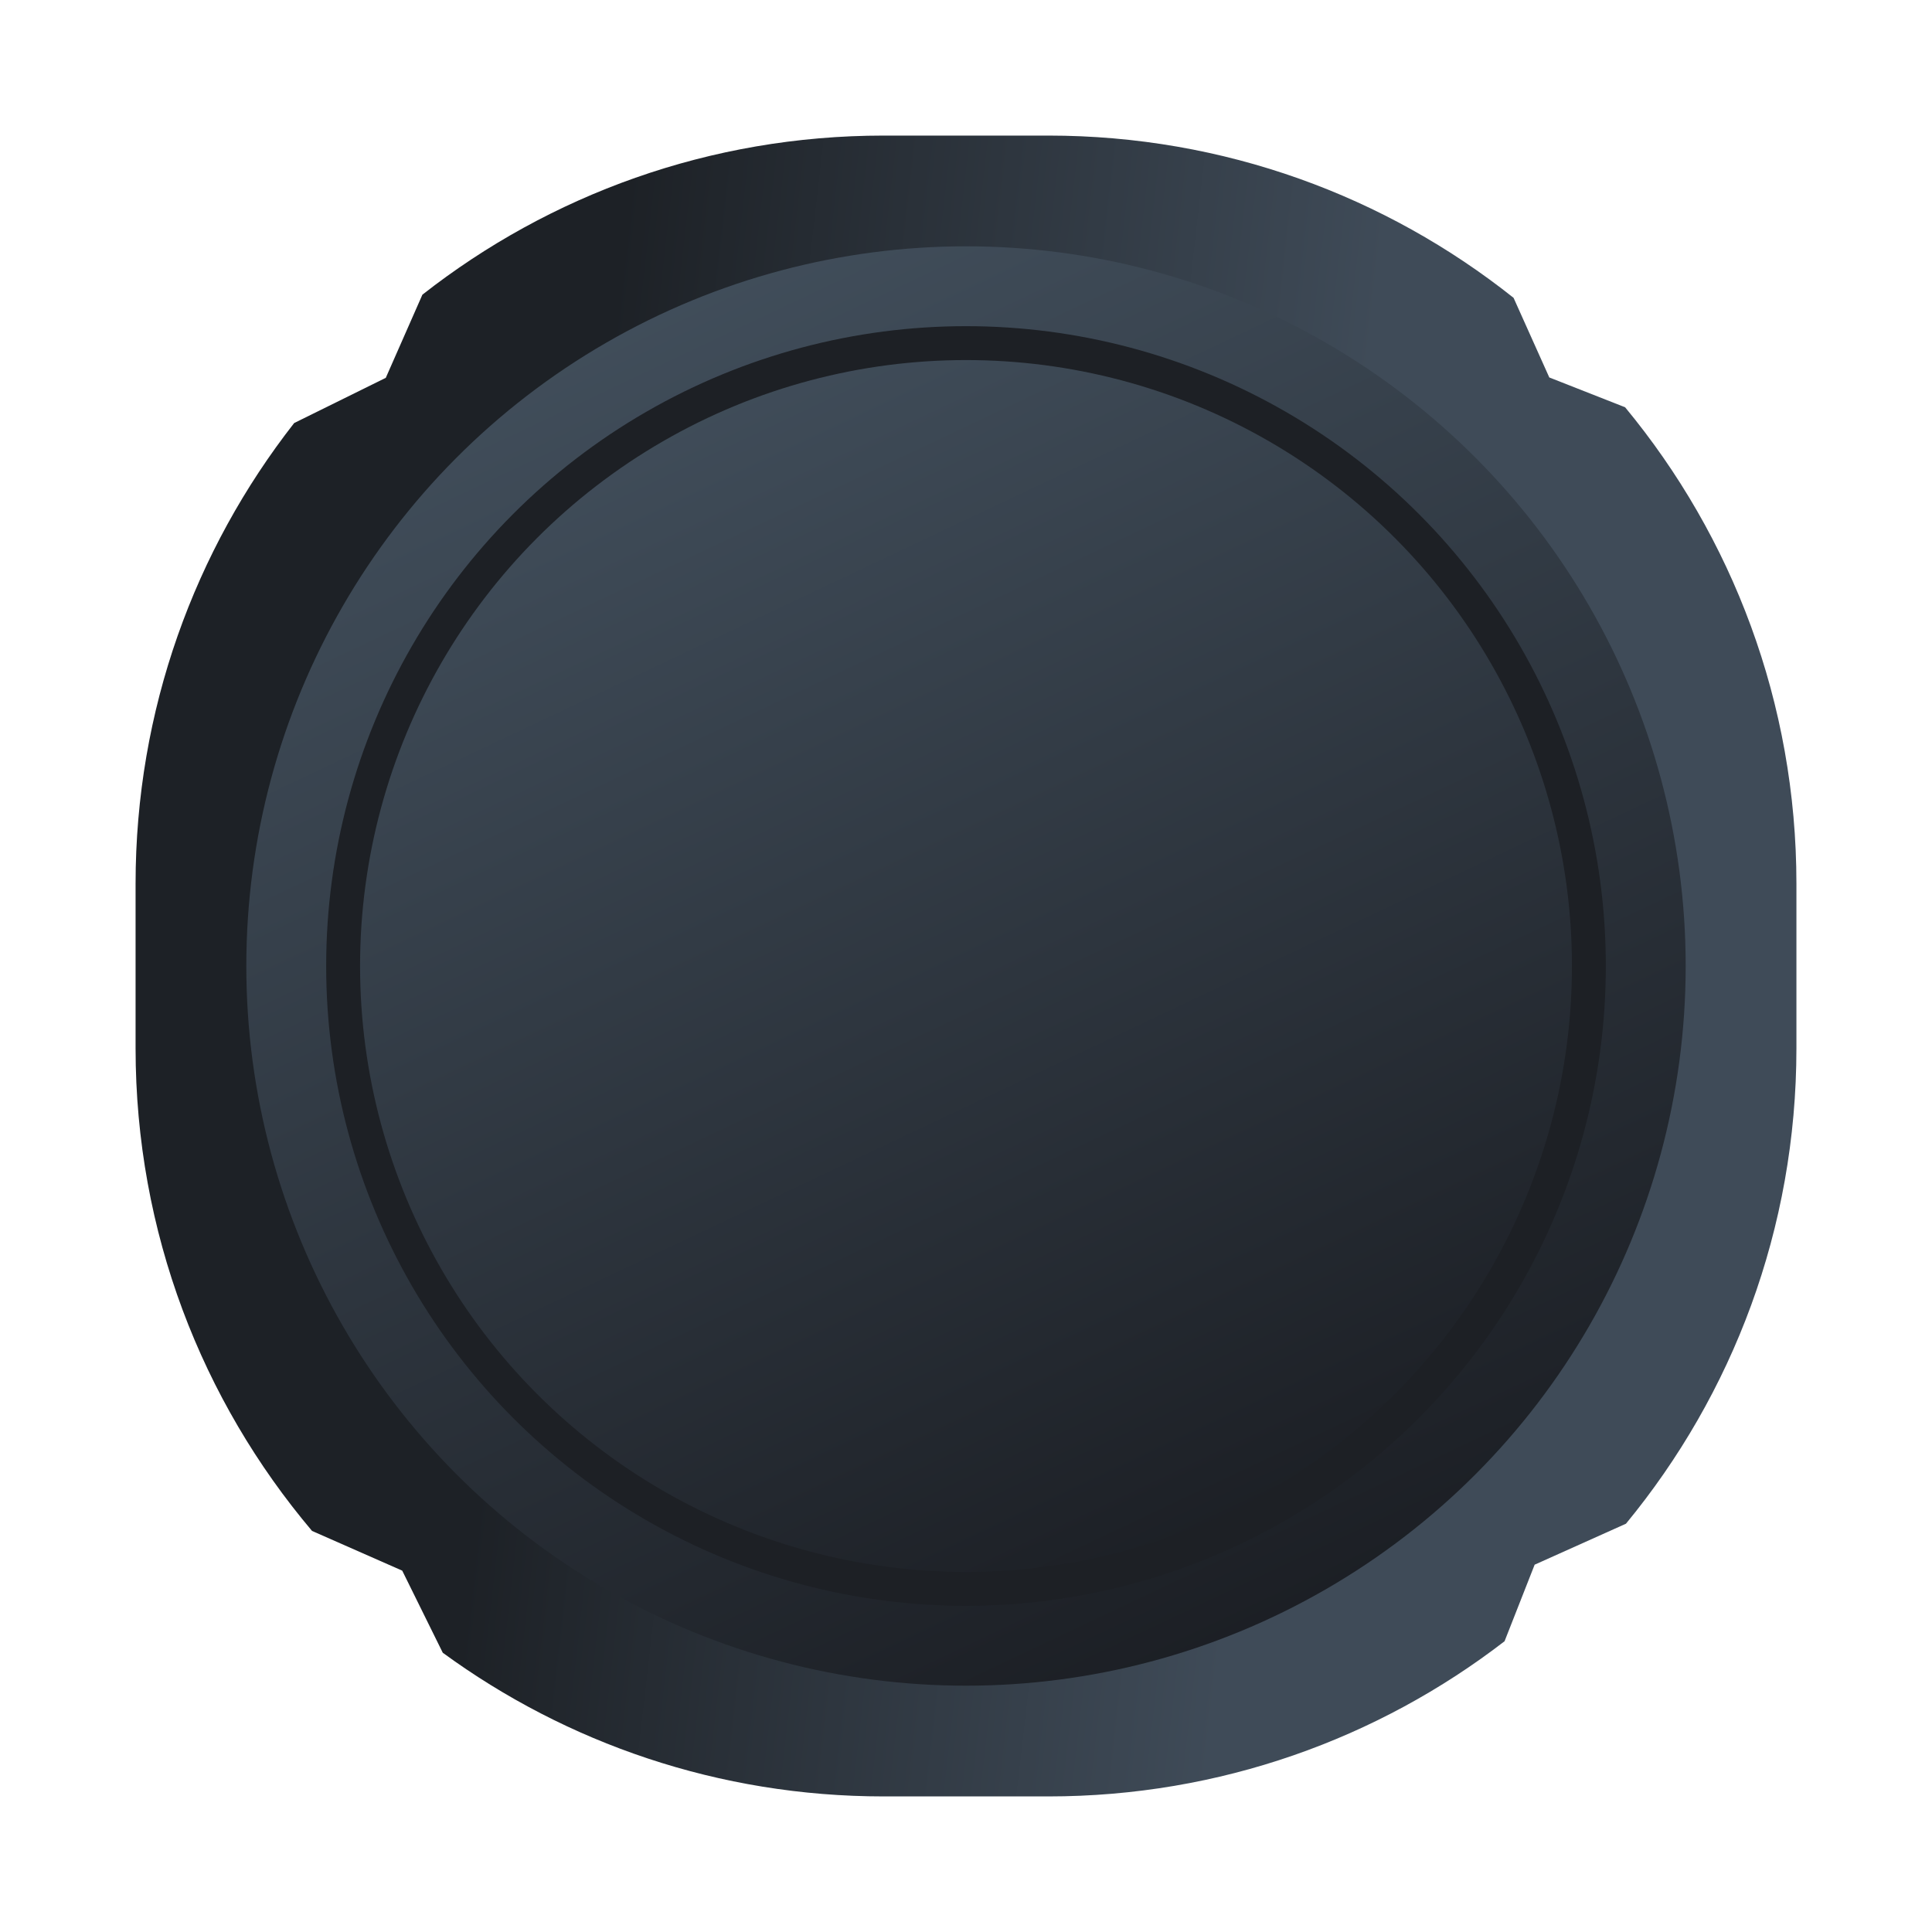 <svg width="57" height="57" viewBox="0 0 57 57" fill="none" xmlns="http://www.w3.org/2000/svg">
<g filter="url(#filter0_d_674_5561)">
<path fill-rule="evenodd" clip-rule="evenodd" d="M4 22.072C4 16.946 5.748 12.228 8.679 8.481L11.382 7.147L12.462 4.694C16.212 1.754 20.937 0 26.072 0H30.928C36.117 0 40.887 1.79 44.655 4.787L45.709 7.136L47.946 8.016C51.103 11.833 53 16.731 53 22.072V26.928C53 32.255 51.113 37.141 47.971 40.954L45.277 42.163L44.389 44.422C40.663 47.293 35.995 49 30.928 49H26.072C21.208 49 16.711 47.427 13.063 44.761L11.867 42.339L9.206 41.167C5.958 37.323 4 32.354 4 26.928V22.072Z" fill="url(#paint0_linear_674_5561)"/>
<ellipse cx="28.5" cy="24.5" rx="21.233" ry="21.233" fill="url(#paint1_linear_674_5561)"/>
<circle cx="28.5" cy="24.5" r="18.377" fill="url(#paint2_linear_674_5561)" stroke="#1D2025"/>
</g>
<defs>
<filter id="filter0_d_674_5561" x="0" y="0" width="57" height="57" filterUnits="userSpaceOnUse" color-interpolation-filters="sRGB">
<feFlood flood-opacity="0" result="BackgroundImageFix"/>
<feColorMatrix in="SourceAlpha" type="matrix" values="0 0 0 0 0 0 0 0 0 0 0 0 0 0 0 0 0 0 127 0" result="hardAlpha"/>
<feOffset dy="4"/>
<feGaussianBlur stdDeviation="2"/>
<feComposite in2="hardAlpha" operator="out"/>
<feColorMatrix type="matrix" values="0 0 0 0 0 0 0 0 0 0 0 0 0 0 0 0 0 0 0.25 0"/>
<feBlend mode="normal" in2="BackgroundImageFix" result="effect1_dropShadow_674_5561"/>
<feBlend mode="normal" in="SourceGraphic" in2="effect1_dropShadow_674_5561" result="shape"/>
</filter>
<linearGradient id="paint0_linear_674_5561" x1="18.663" y1="-3.40328e-05" x2="40.969" y2="2.564" gradientUnits="userSpaceOnUse">
<stop stop-color="#1D2126"/>
<stop offset="1" stop-color="#3F4B58"/>
</linearGradient>
<linearGradient id="paint1_linear_674_5561" x1="23.08" y1="2.509" x2="45.685" y2="50.267" gradientUnits="userSpaceOnUse">
<stop stop-color="#414E5B"/>
<stop offset="1" stop-color="#141519"/>
</linearGradient>
<linearGradient id="paint2_linear_674_5561" x1="23.682" y1="4.95" x2="43.778" y2="47.408" gradientUnits="userSpaceOnUse">
<stop stop-color="#414E5B"/>
<stop offset="1" stop-color="#141519"/>
</linearGradient>
</defs>
</svg>
